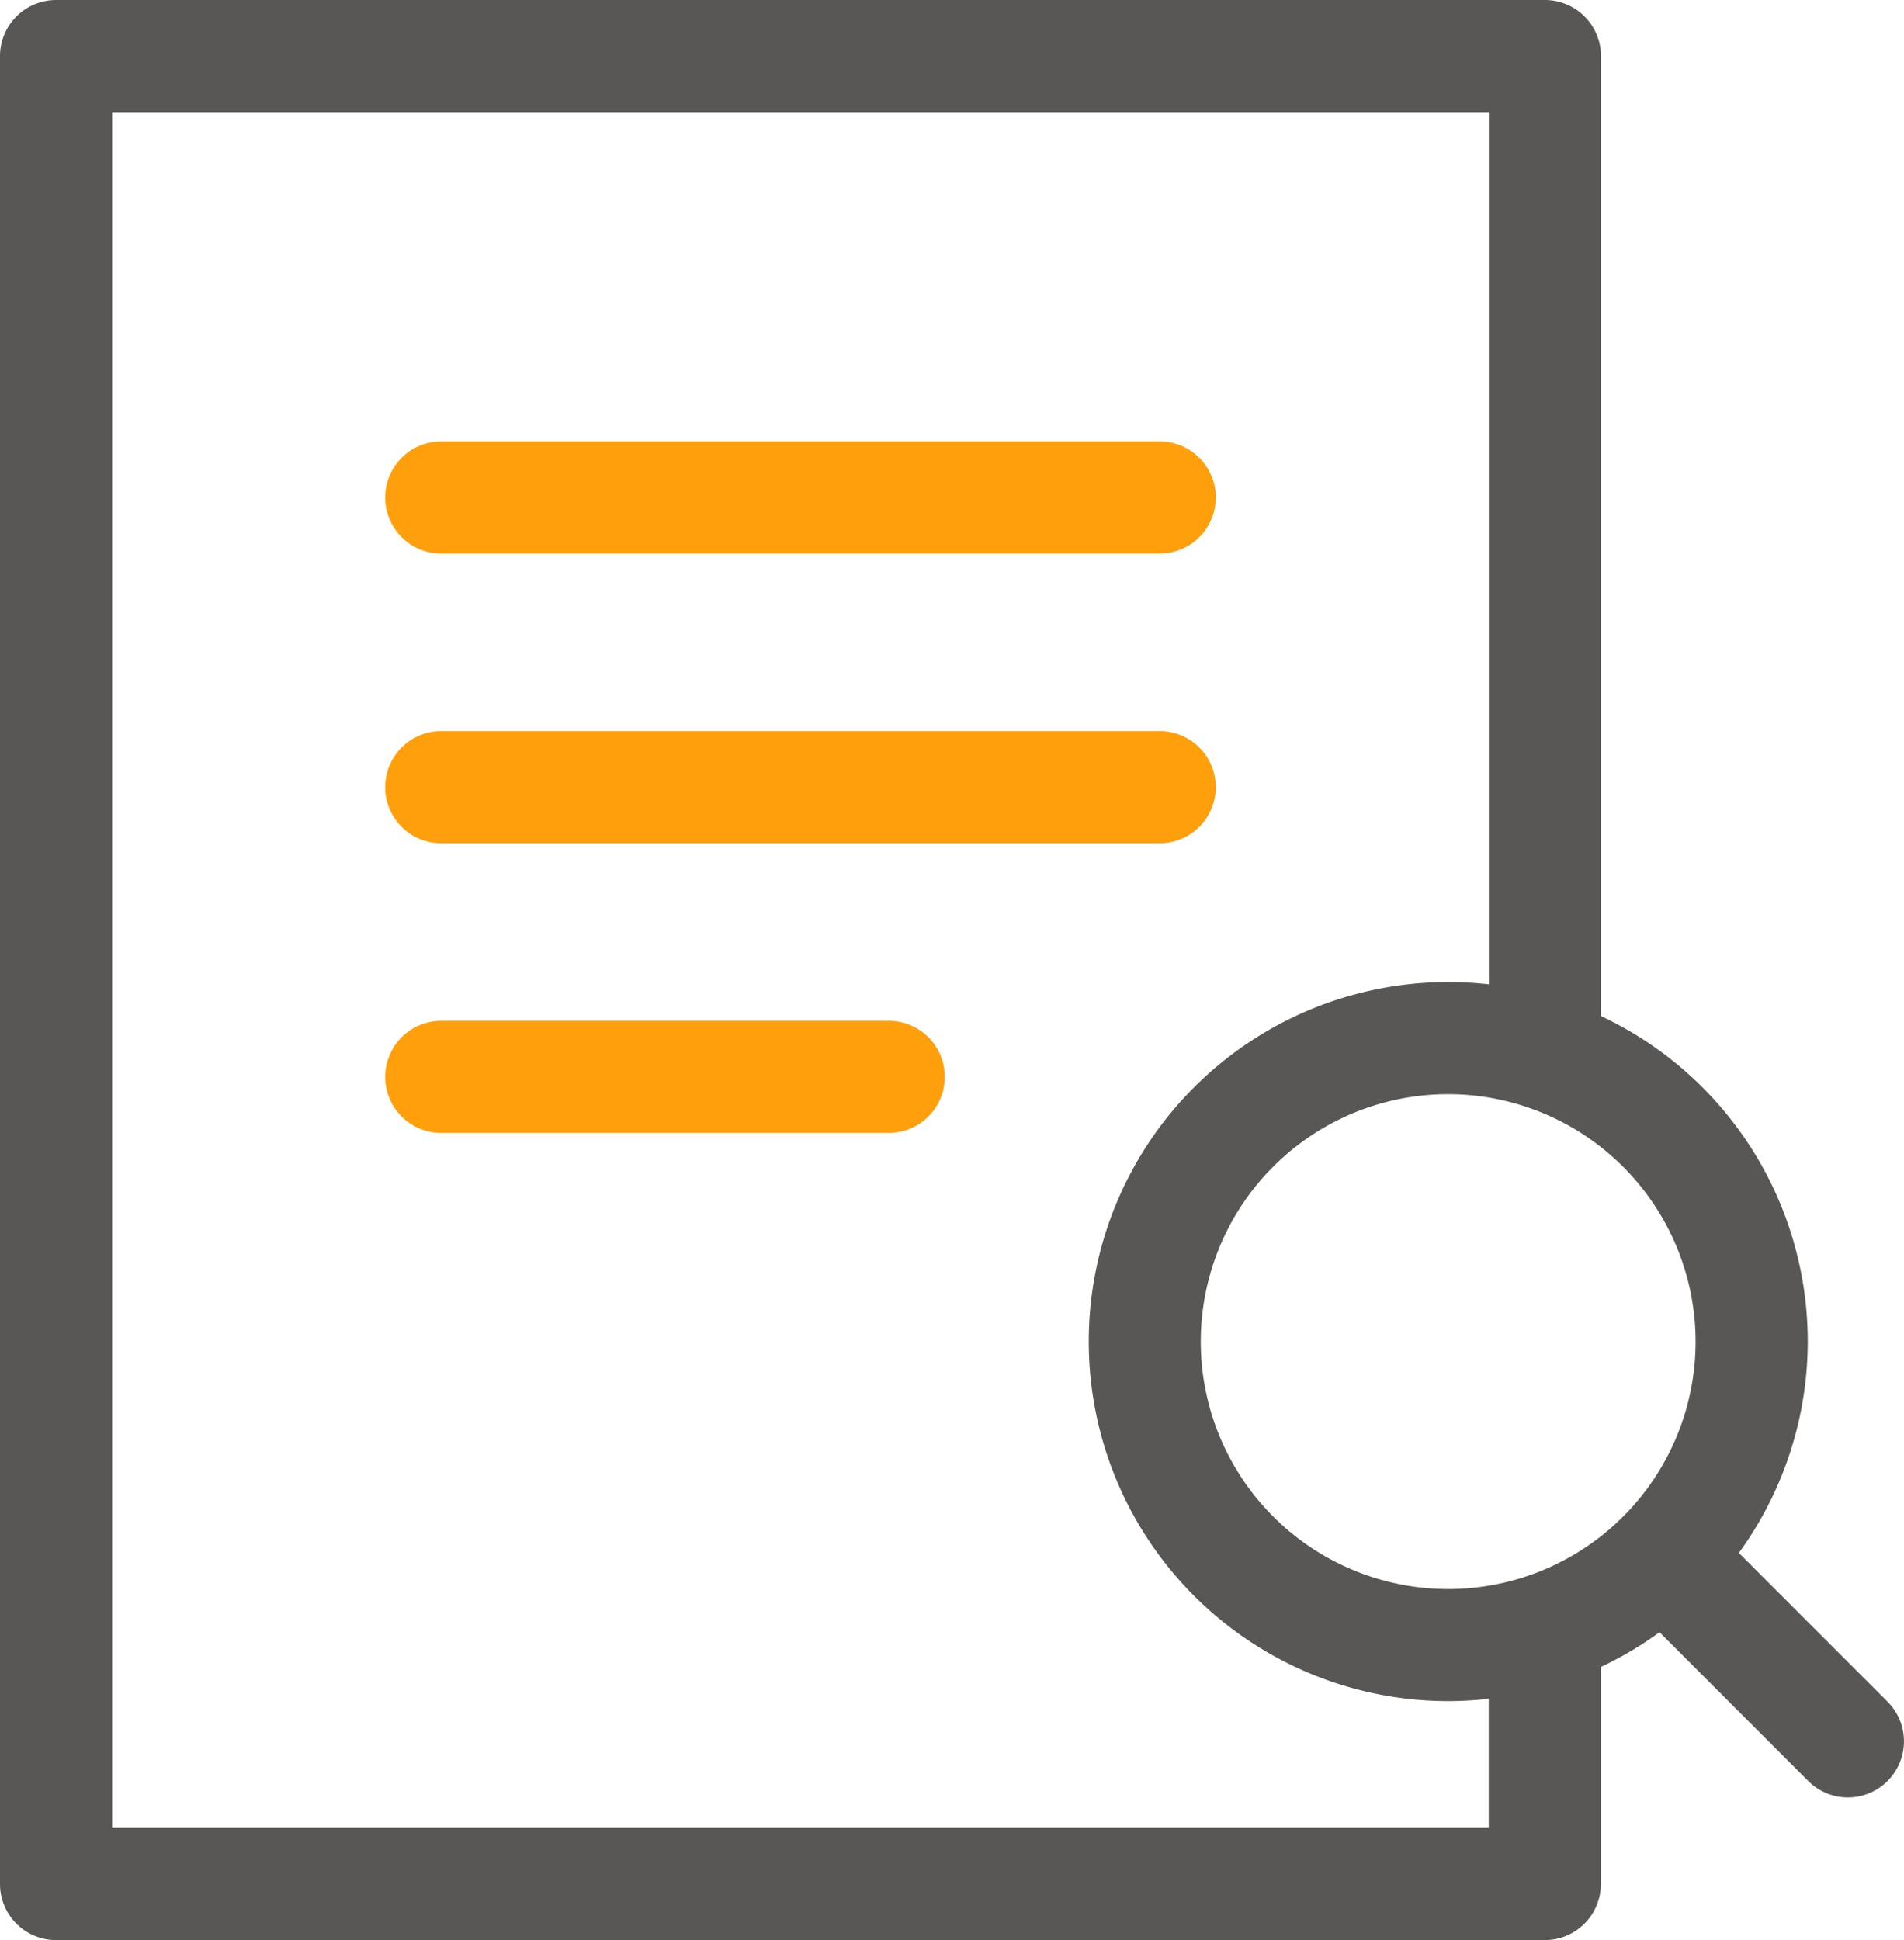 <svg xmlns="http://www.w3.org/2000/svg" xmlns:xlink="http://www.w3.org/1999/xlink" width="51.453" height="52.423" viewBox="0 0 51.453 52.423">
  <defs>
    <clipPath id="clip-path">
      <rect id="사각형_195" data-name="사각형 195" width="51.453" height="52.423" transform="translate(0 0)" fill="none"/>
    </clipPath>
  </defs>
  <g id="Procedure_examine_icon" data-name="Procedure examine icon" transform="translate(0 0)">
    <g id="그룹_262" data-name="그룹 262" clip-path="url(#clip-path)">
      <path id="패스_562" data-name="패스 562" d="M41.749,52.423H1.516A1.515,1.515,0,0,1,0,50.908V1.515A1.516,1.516,0,0,1,1.516,0H41.749a1.515,1.515,0,0,1,1.515,1.515V28.3a1.515,1.515,0,0,1-3.03,0V3.031H3.031V49.393h37.2v-4.81a1.515,1.515,0,0,1,3.03,0v6.325a1.515,1.515,0,0,1-1.515,1.515" fill="#595656"/>
      <path id="패스_563" data-name="패스 563" d="M39.136,45.965a9.715,9.715,0,1,1,9.716-9.716,9.727,9.727,0,0,1-9.716,9.716m0-16.4a6.686,6.686,0,1,0,6.685,6.685,6.693,6.693,0,0,0-6.685-6.685" fill="#595656"/>
      <path id="패스_564" data-name="패스 564" d="M49.938,48.568a1.511,1.511,0,0,1-1.072-.444l-4.891-4.892a1.515,1.515,0,0,1,2.143-2.143l4.892,4.893a1.516,1.516,0,0,1-1.072,2.586" fill="#595656"/>
      <path id="패스_565" data-name="패스 565" d="M31.339,14.957H11.924a1.515,1.515,0,0,1,0-3.03H31.339a1.515,1.515,0,0,1,0,3.03" fill="#ff9f0c"/>
      <path id="패스_566" data-name="패스 566" d="M31.339,22.785H11.924a1.515,1.515,0,0,1,0-3.03H31.339a1.515,1.515,0,0,1,0,3.03" fill="#ff9f0c"/>
      <path id="패스_567" data-name="패스 567" d="M24.016,30.613H11.925a1.515,1.515,0,1,1,0-3.03H24.016a1.515,1.515,0,0,1,0,3.03" fill="#ff9f0c"/>
    </g>
  </g>
</svg>
